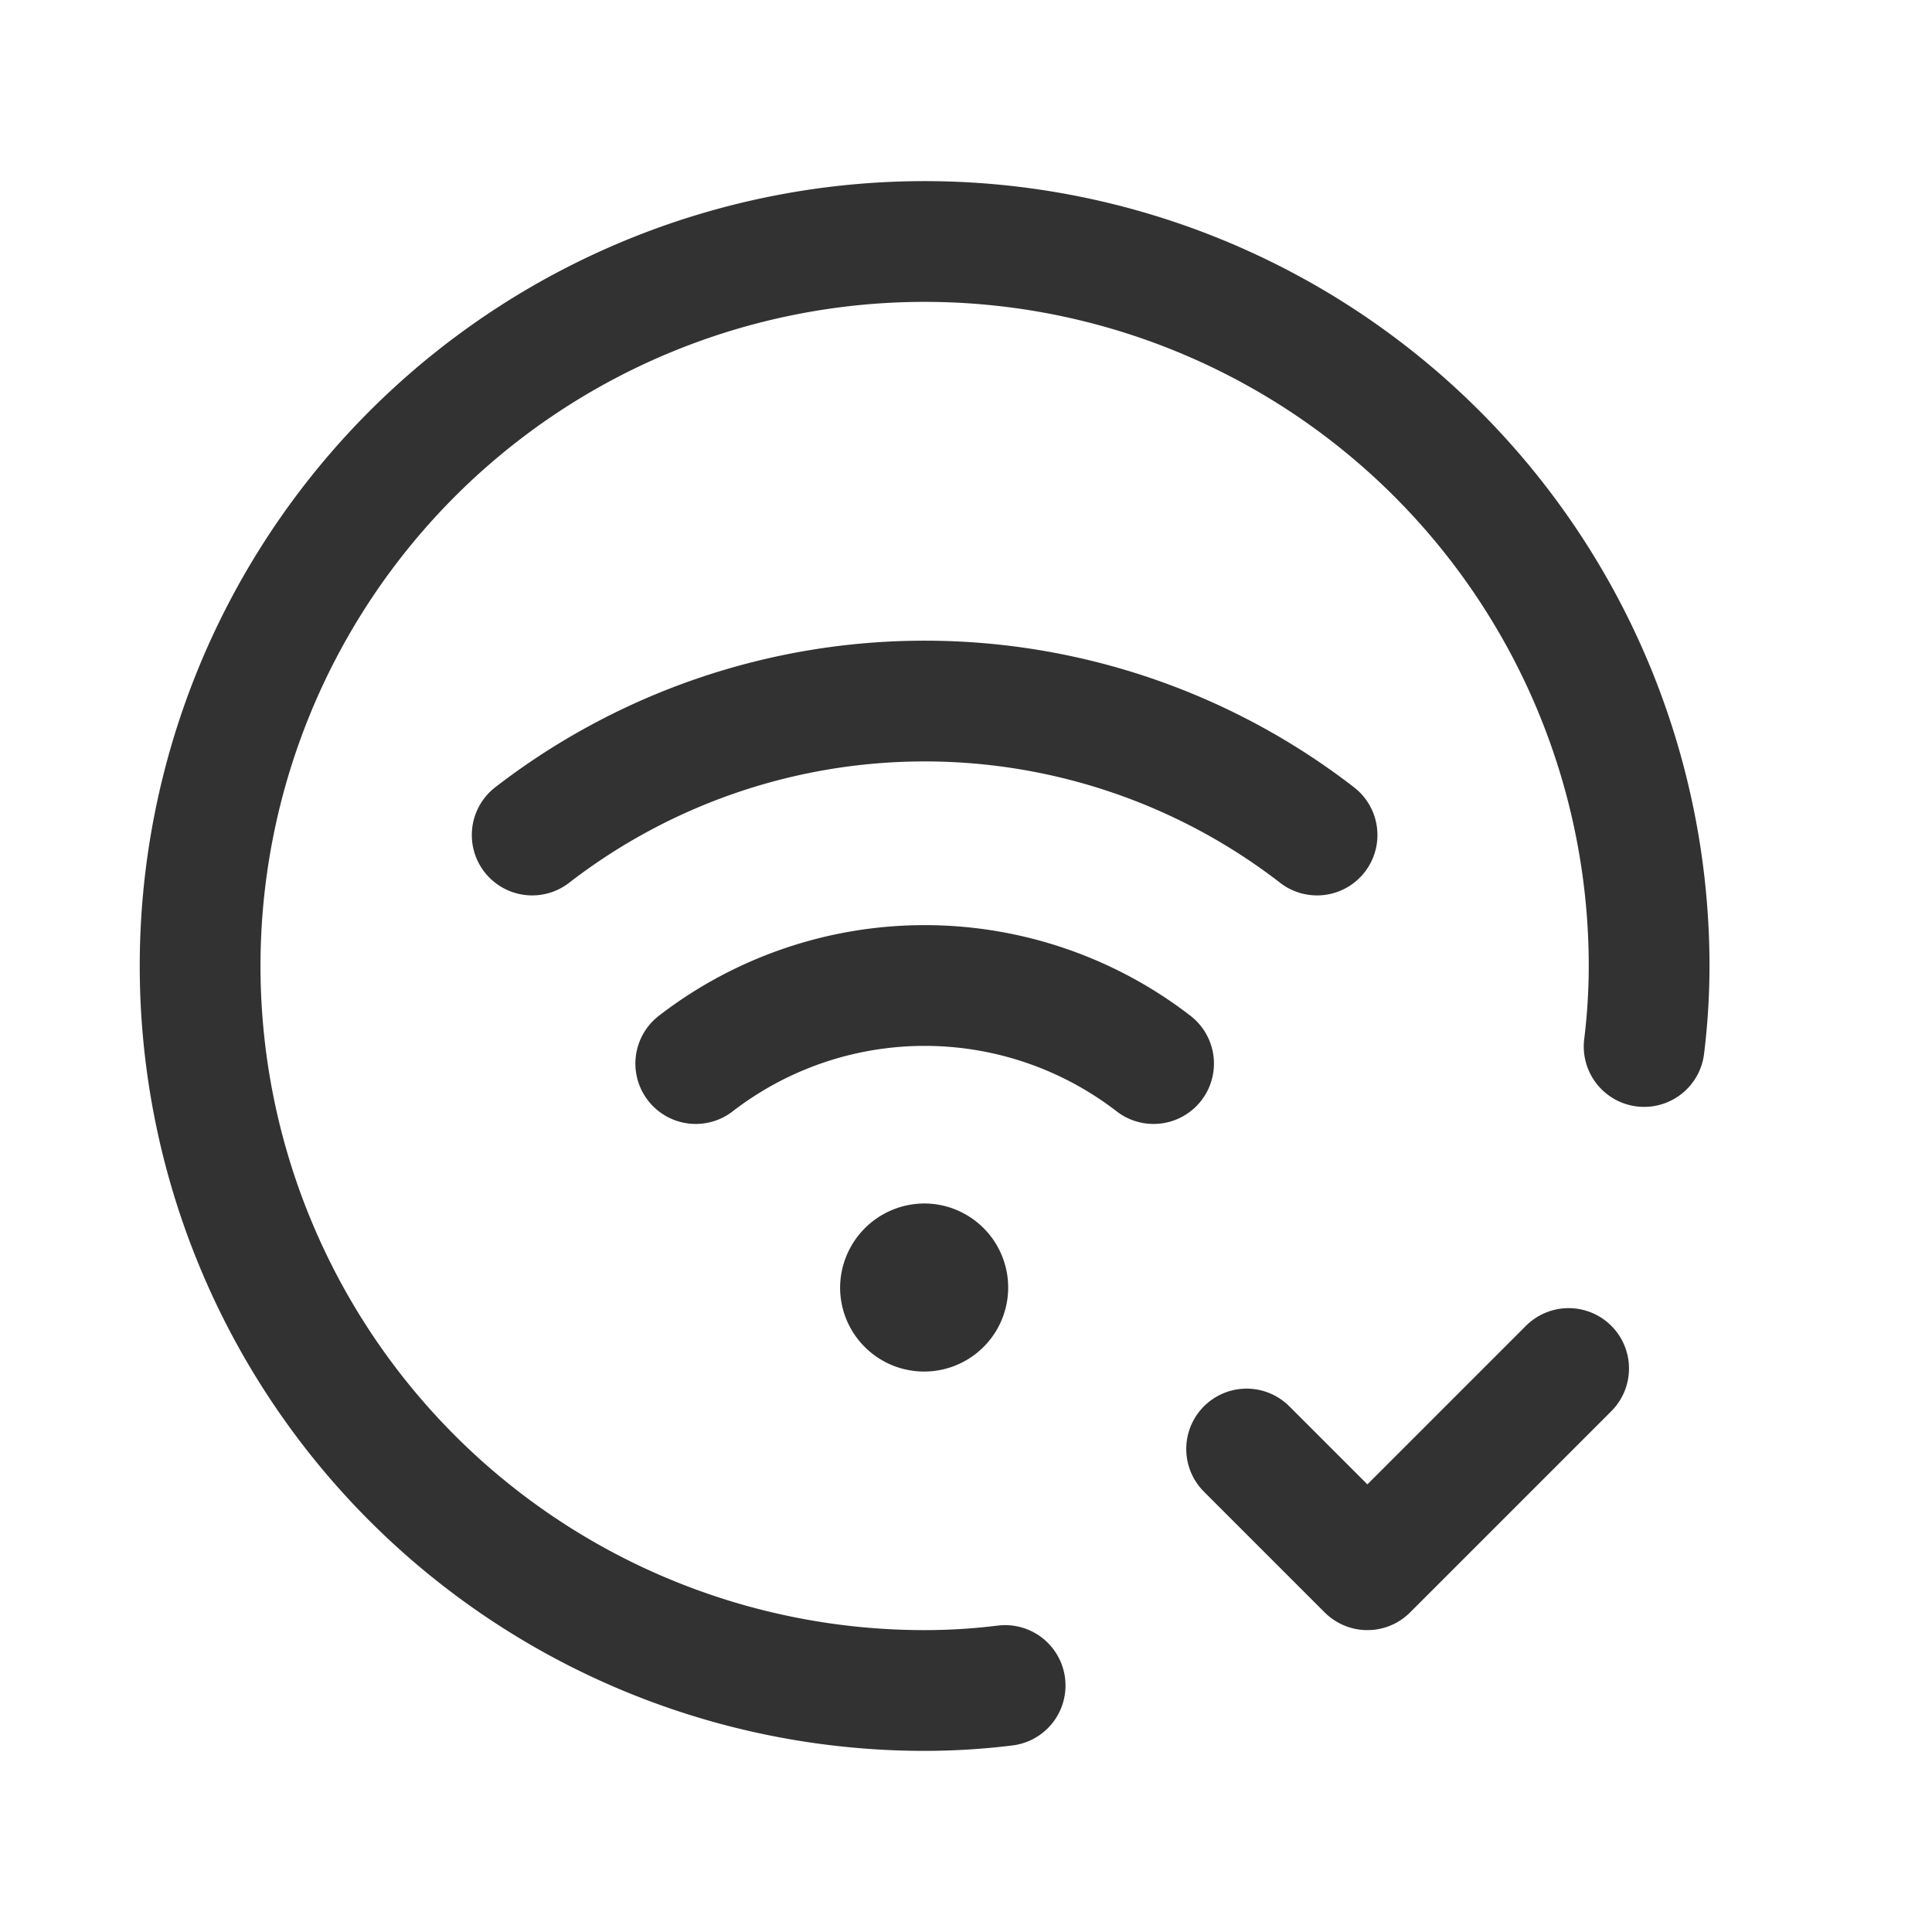 <svg id="Layer_3" data-name="Layer 3" xmlns="http://www.w3.org/2000/svg" viewBox="0 0 24 24"><path d="M19.486,17l-2.5,2.5-1.5-1.5" fill="none" stroke="#323232" stroke-linecap="round" stroke-linejoin="round" stroke-width="1.5"/><path d="M12.486,20.938a8.159,8.159,0,0,1-1,.062,9,9,0,1,1,9-9h0a8.161,8.161,0,0,1-.062,1" fill="none" stroke="#323232" stroke-linecap="round" stroke-linejoin="round" stroke-width="1.5"/><path d="M11.486,15.7a.294.294,0,1,1-.3.294.3.3,0,0,1,.3-.294" fill="none" stroke="#323232" stroke-linecap="round" stroke-linejoin="round" stroke-width="1.5"/><path d="M16.361,10.373a7.972,7.972,0,0,0-9.75,0" fill="none" stroke="#323232" stroke-linecap="round" stroke-linejoin="round" stroke-width="1.5"/><path d="M8.643,13.212a4.654,4.654,0,0,1,5.687,0" fill="none" stroke="#323232" stroke-linecap="round" stroke-linejoin="round" stroke-width="1.5"/><path d="M0,0H24V24H0Z" fill="none"/></svg>